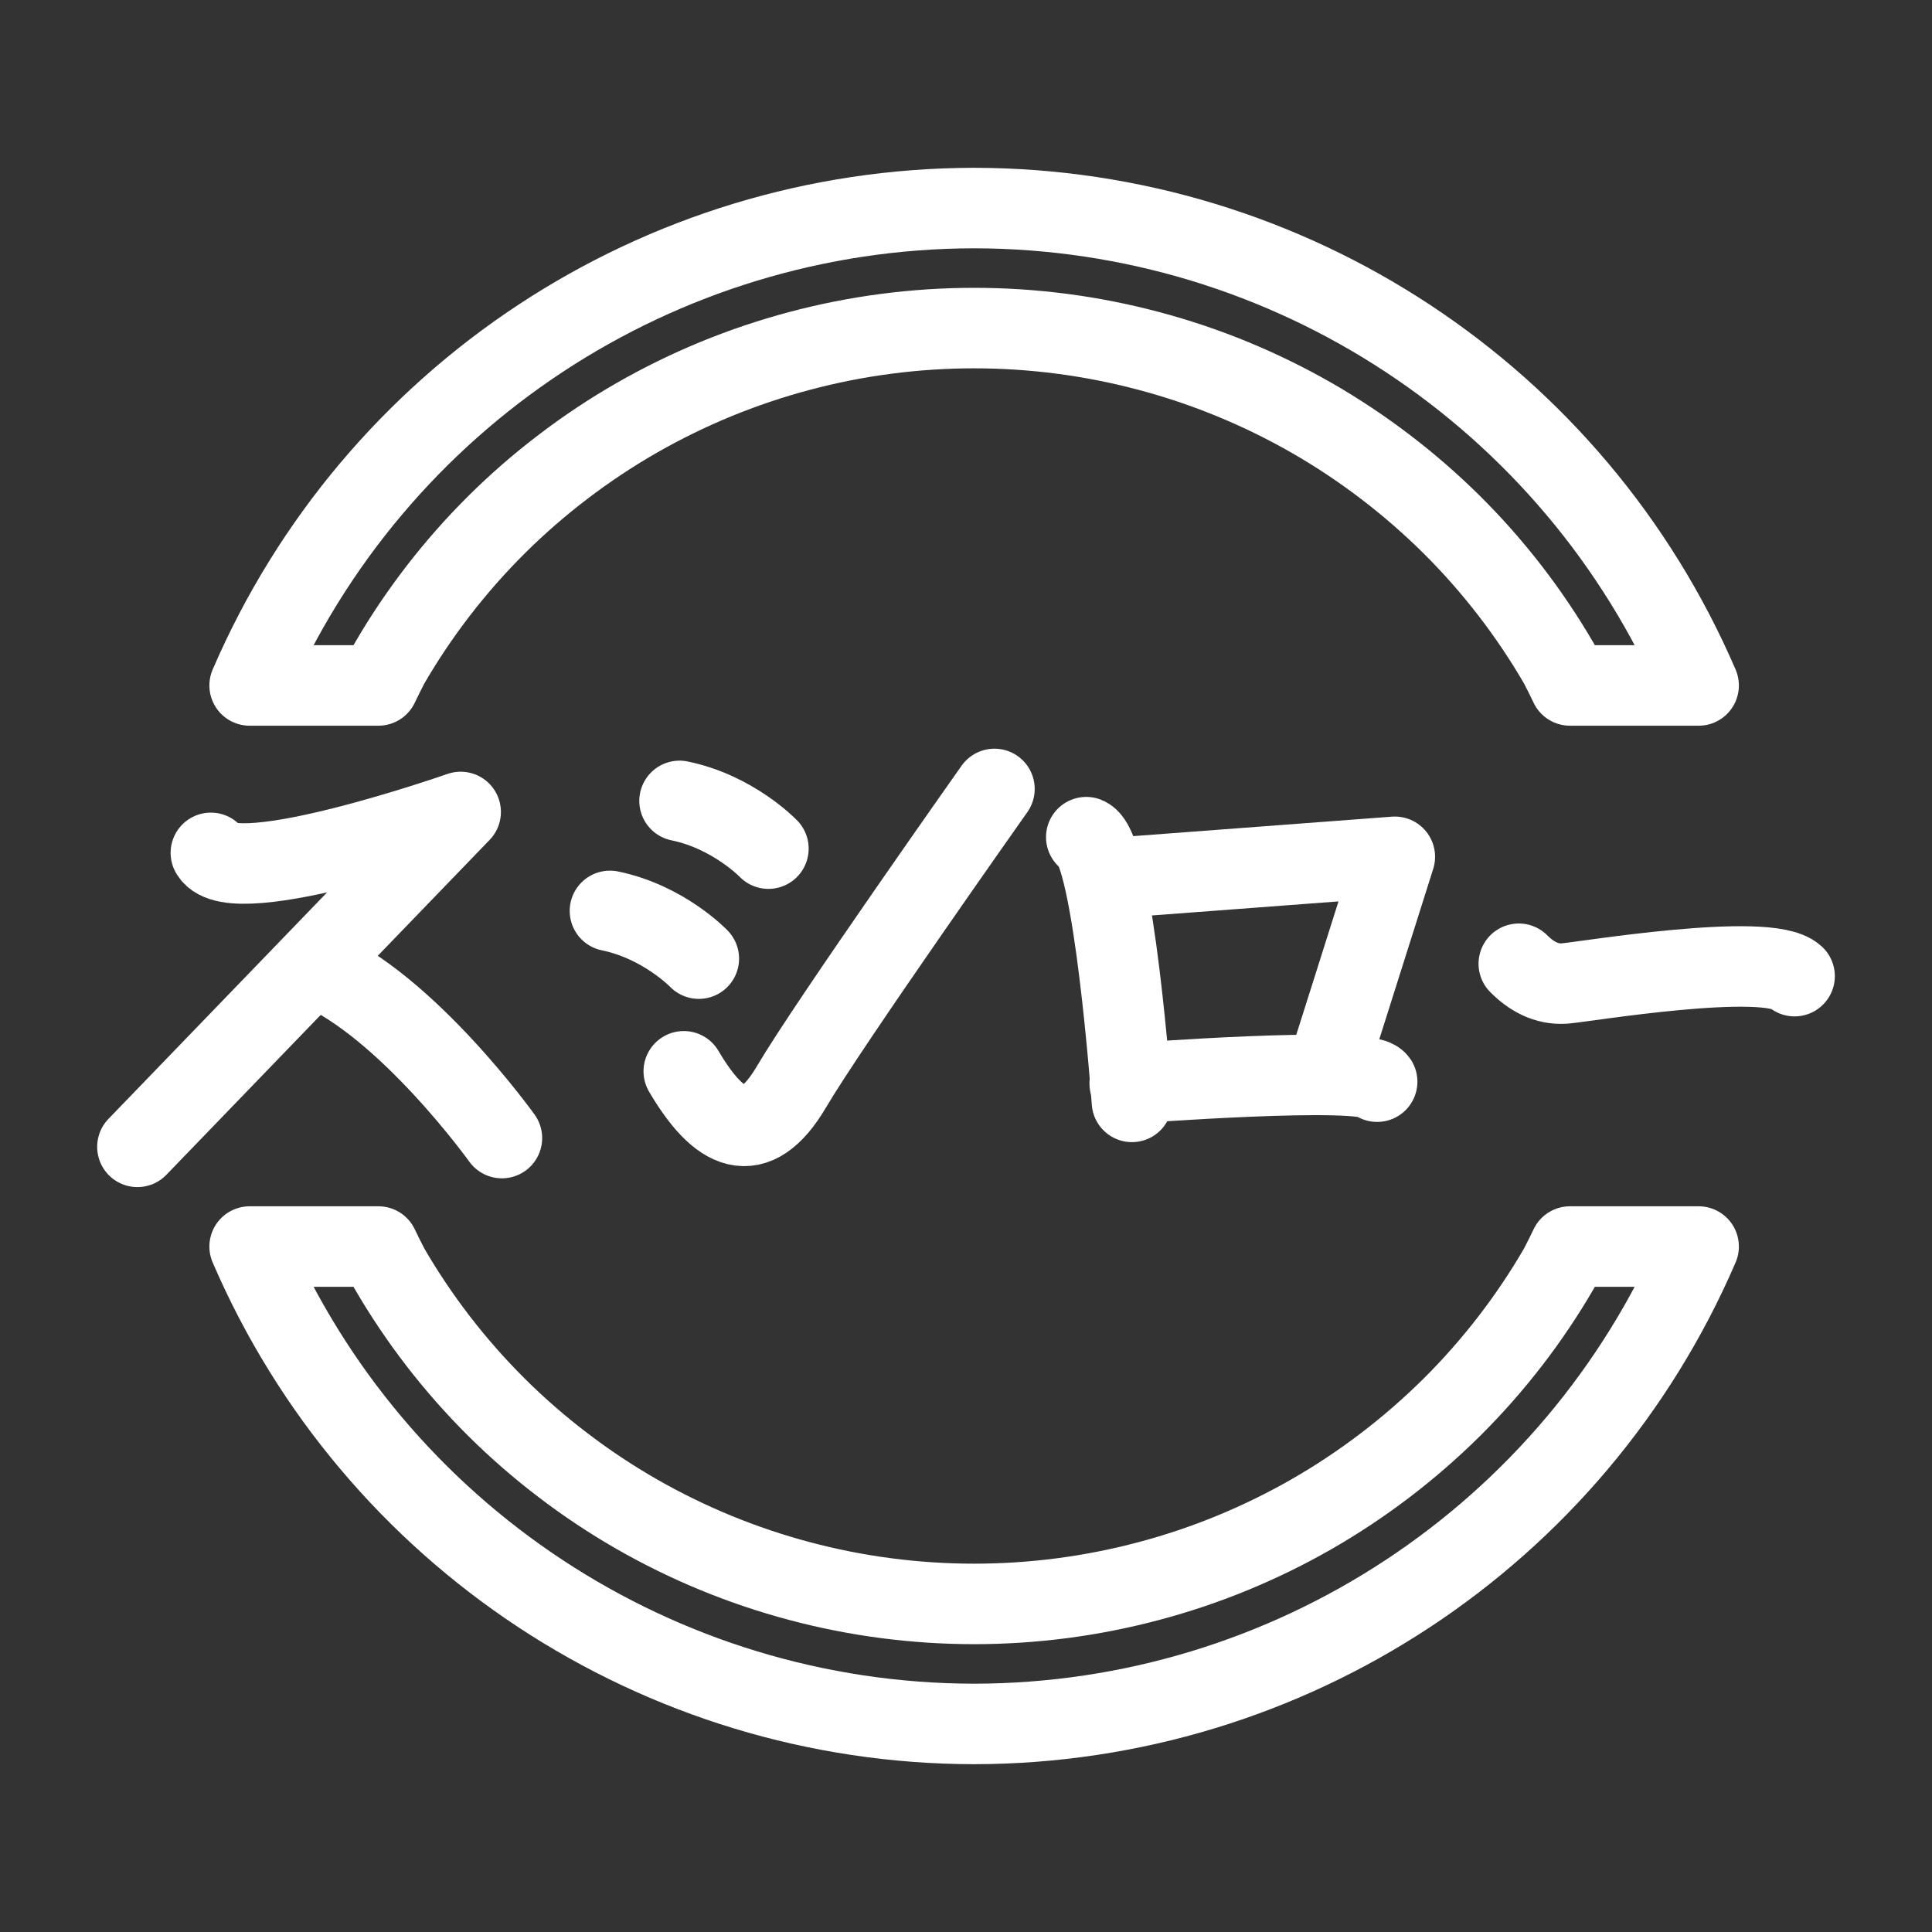 <?xml version="1.0" encoding="UTF-8"?><svg id="a" xmlns="http://www.w3.org/2000/svg" viewBox="0 0 48 48"><rect x="0" y="0" width="48" height="48" fill="#333333" stroke="none"/><defs><style>.b{stroke-width:2px;fill:none;stroke:#fff;stroke-linecap:round;stroke-linejoin:round;}</style></defs><path class="b" d="M9.399,30.97h-3.197c3.098,7.189,10.171,11.851,18,11.861,7.829-.01,14.902-4.671,18-11.861h-3.197c-.086.181-.175.36-.268.537-.366.631-.773,1.237-1.219,1.815-.446.578-.929,1.126-1.447,1.641-.519.514-1.071.995-1.652,1.438-.581.443-1.19.849-1.824,1.213-.634.364-1.292.686-1.969.965-.677.279-1.372.513-2.08.701-.707.188-1.426.331-2.152.426-.727.095-1.459.143-2.191.143-.733,0-1.465-.048-2.191-.143-.726-.095-1.445-.237-2.152-.426-.708-.188-1.403-.423-2.08-.701-.677-.279-1.334-.601-1.969-.965-.634-.364-1.243-.769-1.824-1.213-.582-.443-1.134-.923-1.652-1.438-.518-.515-1.001-1.063-1.447-1.641-.446-.578-.853-1.184-1.219-1.815-.092-.177-.182-.356-.268-.537h0Z"/><path class="b" d="M9.399,17.03h-3.197c3.098-7.189,10.171-11.851,18-11.861,7.829.01,14.902,4.671,18,11.861h-3.197c-.086-.181-.175-.36-.268-.537-.366-.631-.773-1.237-1.219-1.815-.446-.578-.929-1.126-1.447-1.641-.519-.514-1.071-.995-1.652-1.438-.581-.443-1.19-.849-1.824-1.213-.634-.364-1.292-.686-1.969-.965-.677-.279-1.372-.513-2.08-.701-.707-.188-1.426-.331-2.152-.426-.727-.095-1.459-.143-2.191-.143-.733,0-1.465.048-2.191.143-.726.095-1.445.237-2.152.426-.708.188-1.403.423-2.08.701-.677.279-1.334.601-1.969.965-.634.364-1.243.769-1.824,1.213-.582.443-1.134.923-1.652,1.438-.518.515-1.001,1.063-1.447,1.641-.446.578-.853,1.184-1.219,1.815-.092.177-.182.356-.268.537h0Z"/><path class="b" d="M5.239,21.189c.55.965,6.206-1.016,6.206-1.016L3.414,28.493"/><path class="b" d="M7.834,24.027c2.277.956,4.636,4.248,4.636,4.248"/><path class="b" d="M16.883,19.898c1.335.274,2.208,1.186,2.208,1.186"/><path class="b" d="M15.154,22.631c1.335.274,2.208,1.186,2.208,1.186"/><path class="b" d="M16.988,26.616c.875,1.485,1.757,1.949,2.68.379.923-1.569,5.039-7.394,5.039-7.394"/><path class="b" d="M26.988,20.799c.685.27,1.135,6.577,1.135,6.577"/><path class="b" d="M27.471,21.828l7.183-.541-1.697,5.362"/><path class="b" d="M28.067,26.919s5.877-.448,6.148-.045"/><path class="b" d="M37.734,23.944c.304.305.678.523,1.137.491.459-.033,5.038-.803,5.715-.183"/></svg>
